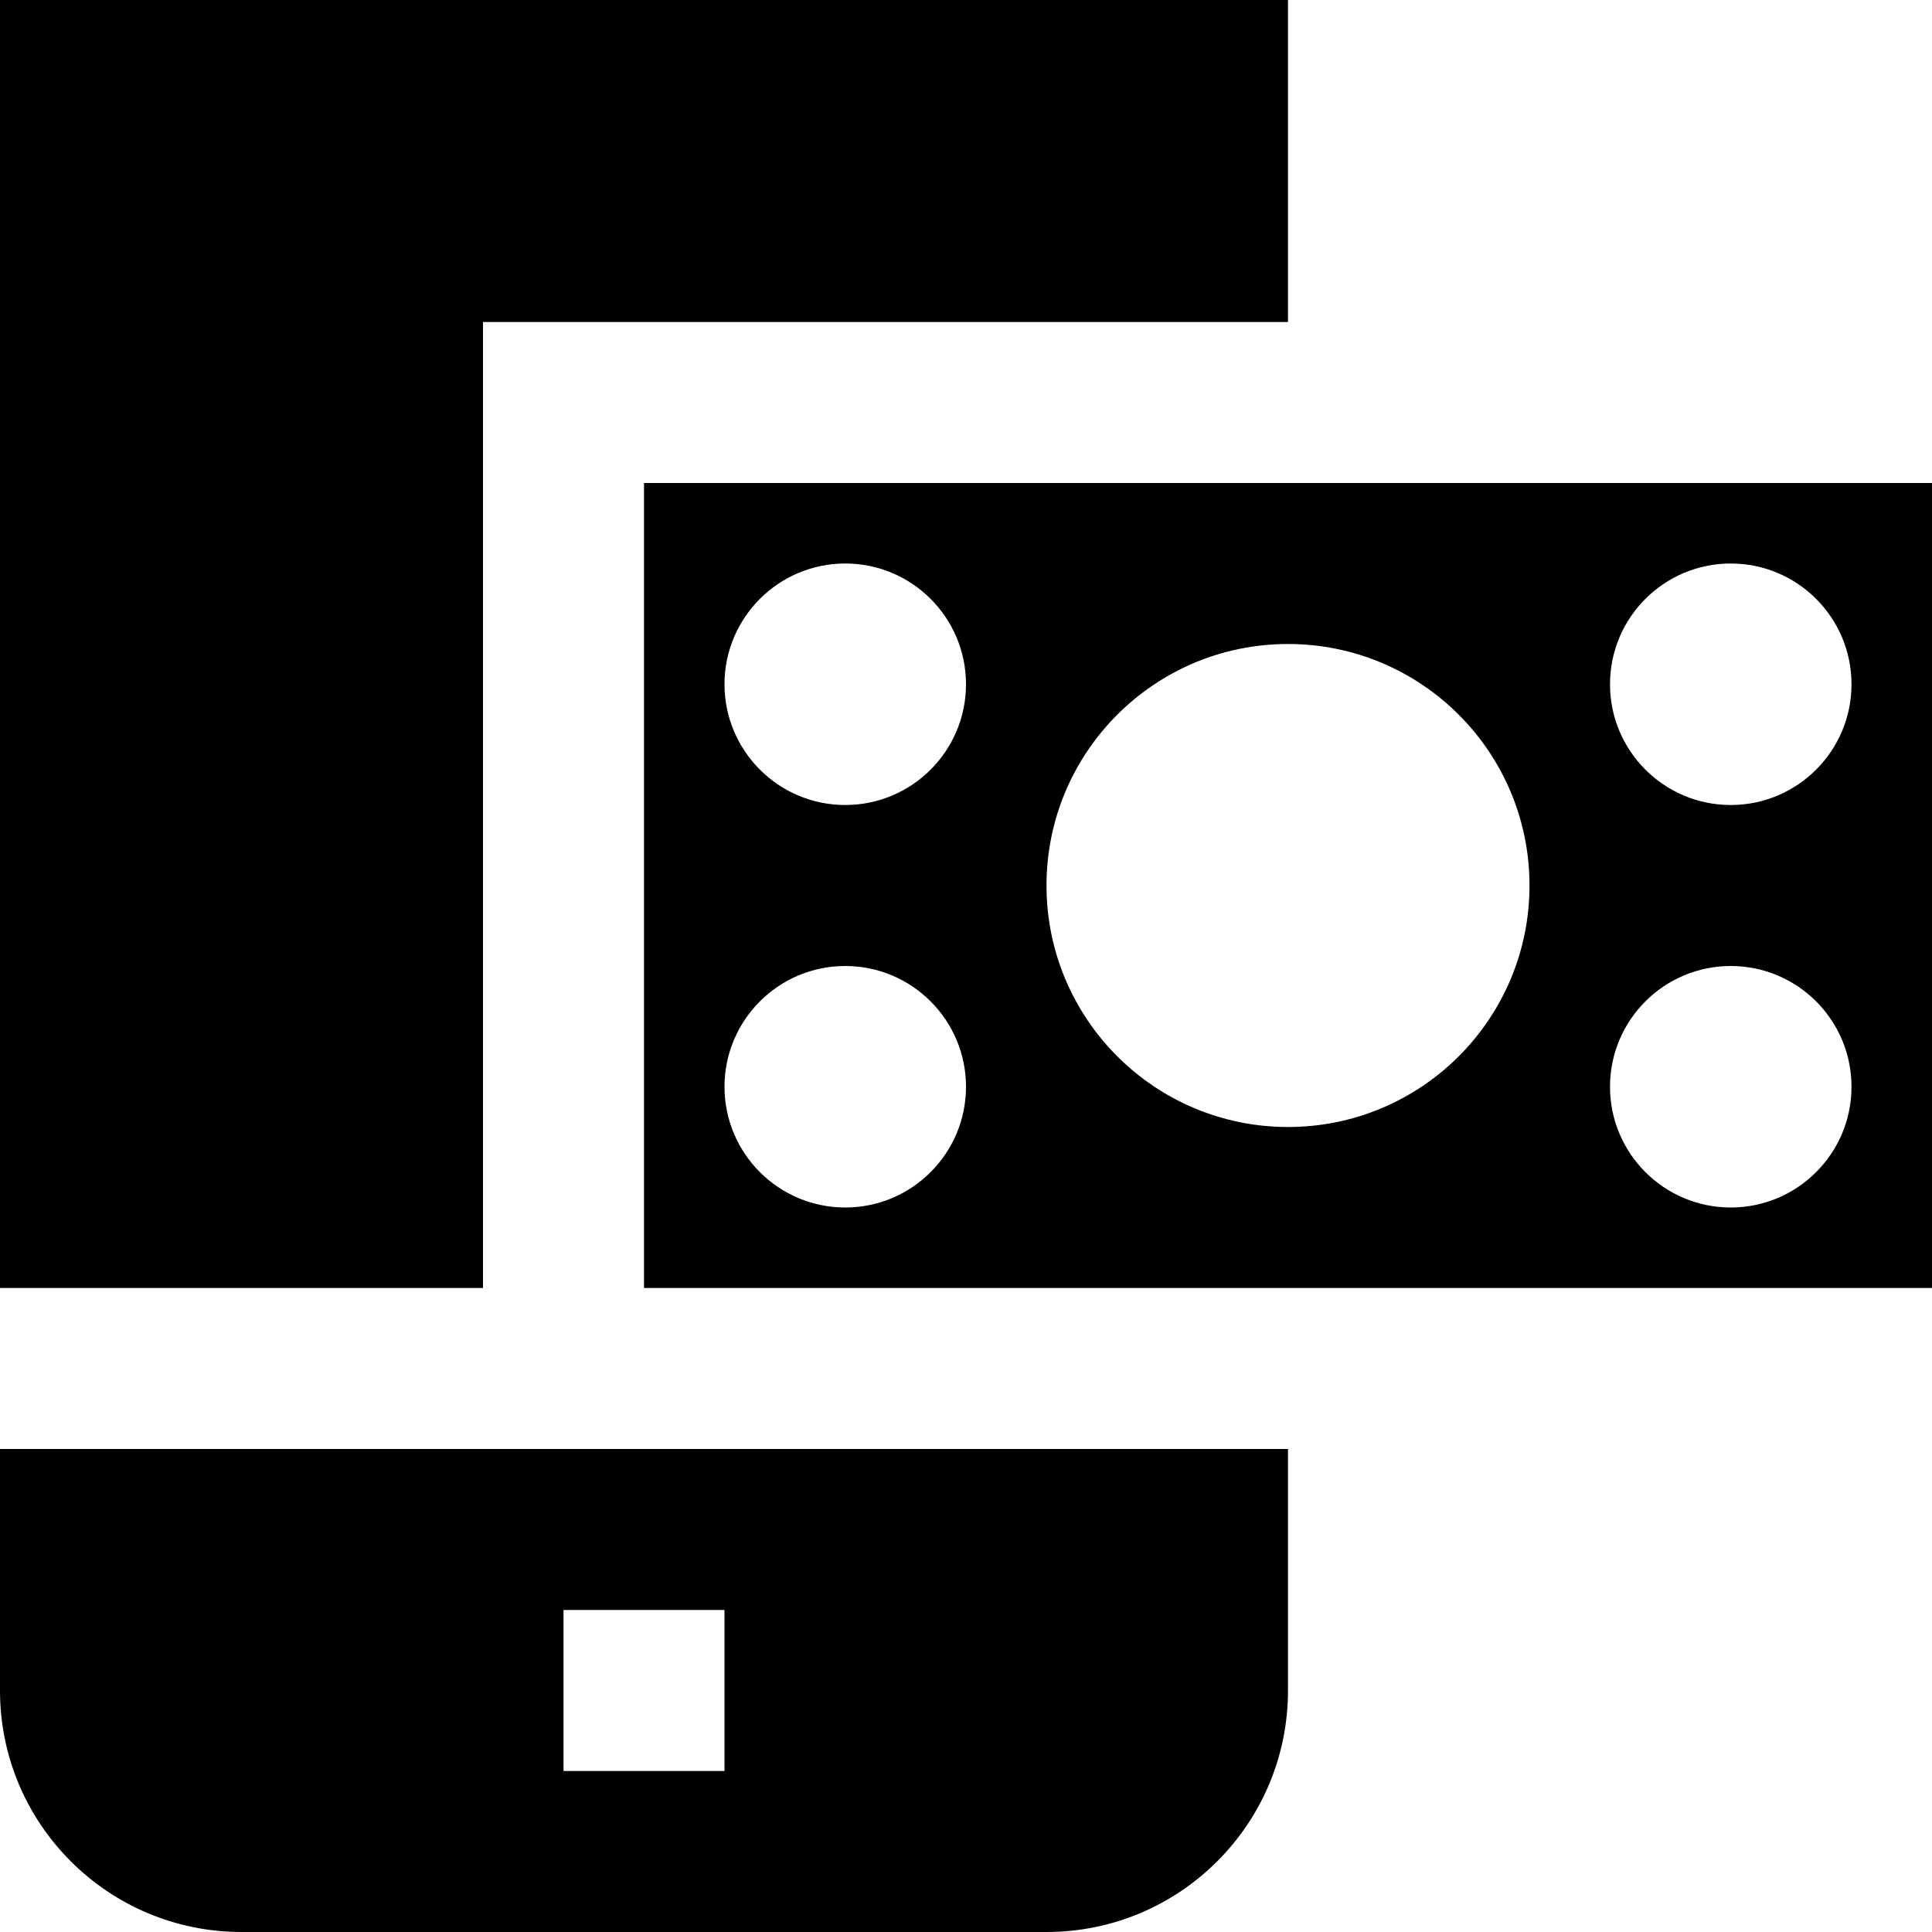 <?xml version="1.0" encoding="UTF-8"?>
<svg xmlns="http://www.w3.org/2000/svg" id="Layer_1" data-name="Layer 1" viewBox="0 0 24 24">
  <path d="m6,16H0V0h16v4H6v12Zm-6,2h16v3c0,1.657-1.343,3-3,3H3c-1.657,0-3-1.343-3-3v-3Zm7,4h2v-2h-2v2ZM24,6v10H8V6h16Zm-12,7.5c0-.828-.672-1.5-1.5-1.5s-1.5.672-1.5,1.5.672,1.5,1.5,1.5,1.5-.672,1.5-1.5Zm0-5c0-.828-.672-1.5-1.5-1.5s-1.5.672-1.5,1.5.672,1.5,1.5,1.5,1.5-.672,1.5-1.5Zm7,2.5c0-1.657-1.343-3-3-3s-3,1.343-3,3,1.343,3,3,3,3-1.343,3-3Zm4,2.5c0-.828-.672-1.5-1.5-1.5s-1.5.672-1.5,1.5.672,1.5,1.5,1.5,1.5-.672,1.5-1.5Zm0-5c0-.828-.672-1.5-1.5-1.5s-1.5.672-1.5,1.5.672,1.5,1.5,1.5,1.5-.672,1.5-1.5Z"/>
</svg>
